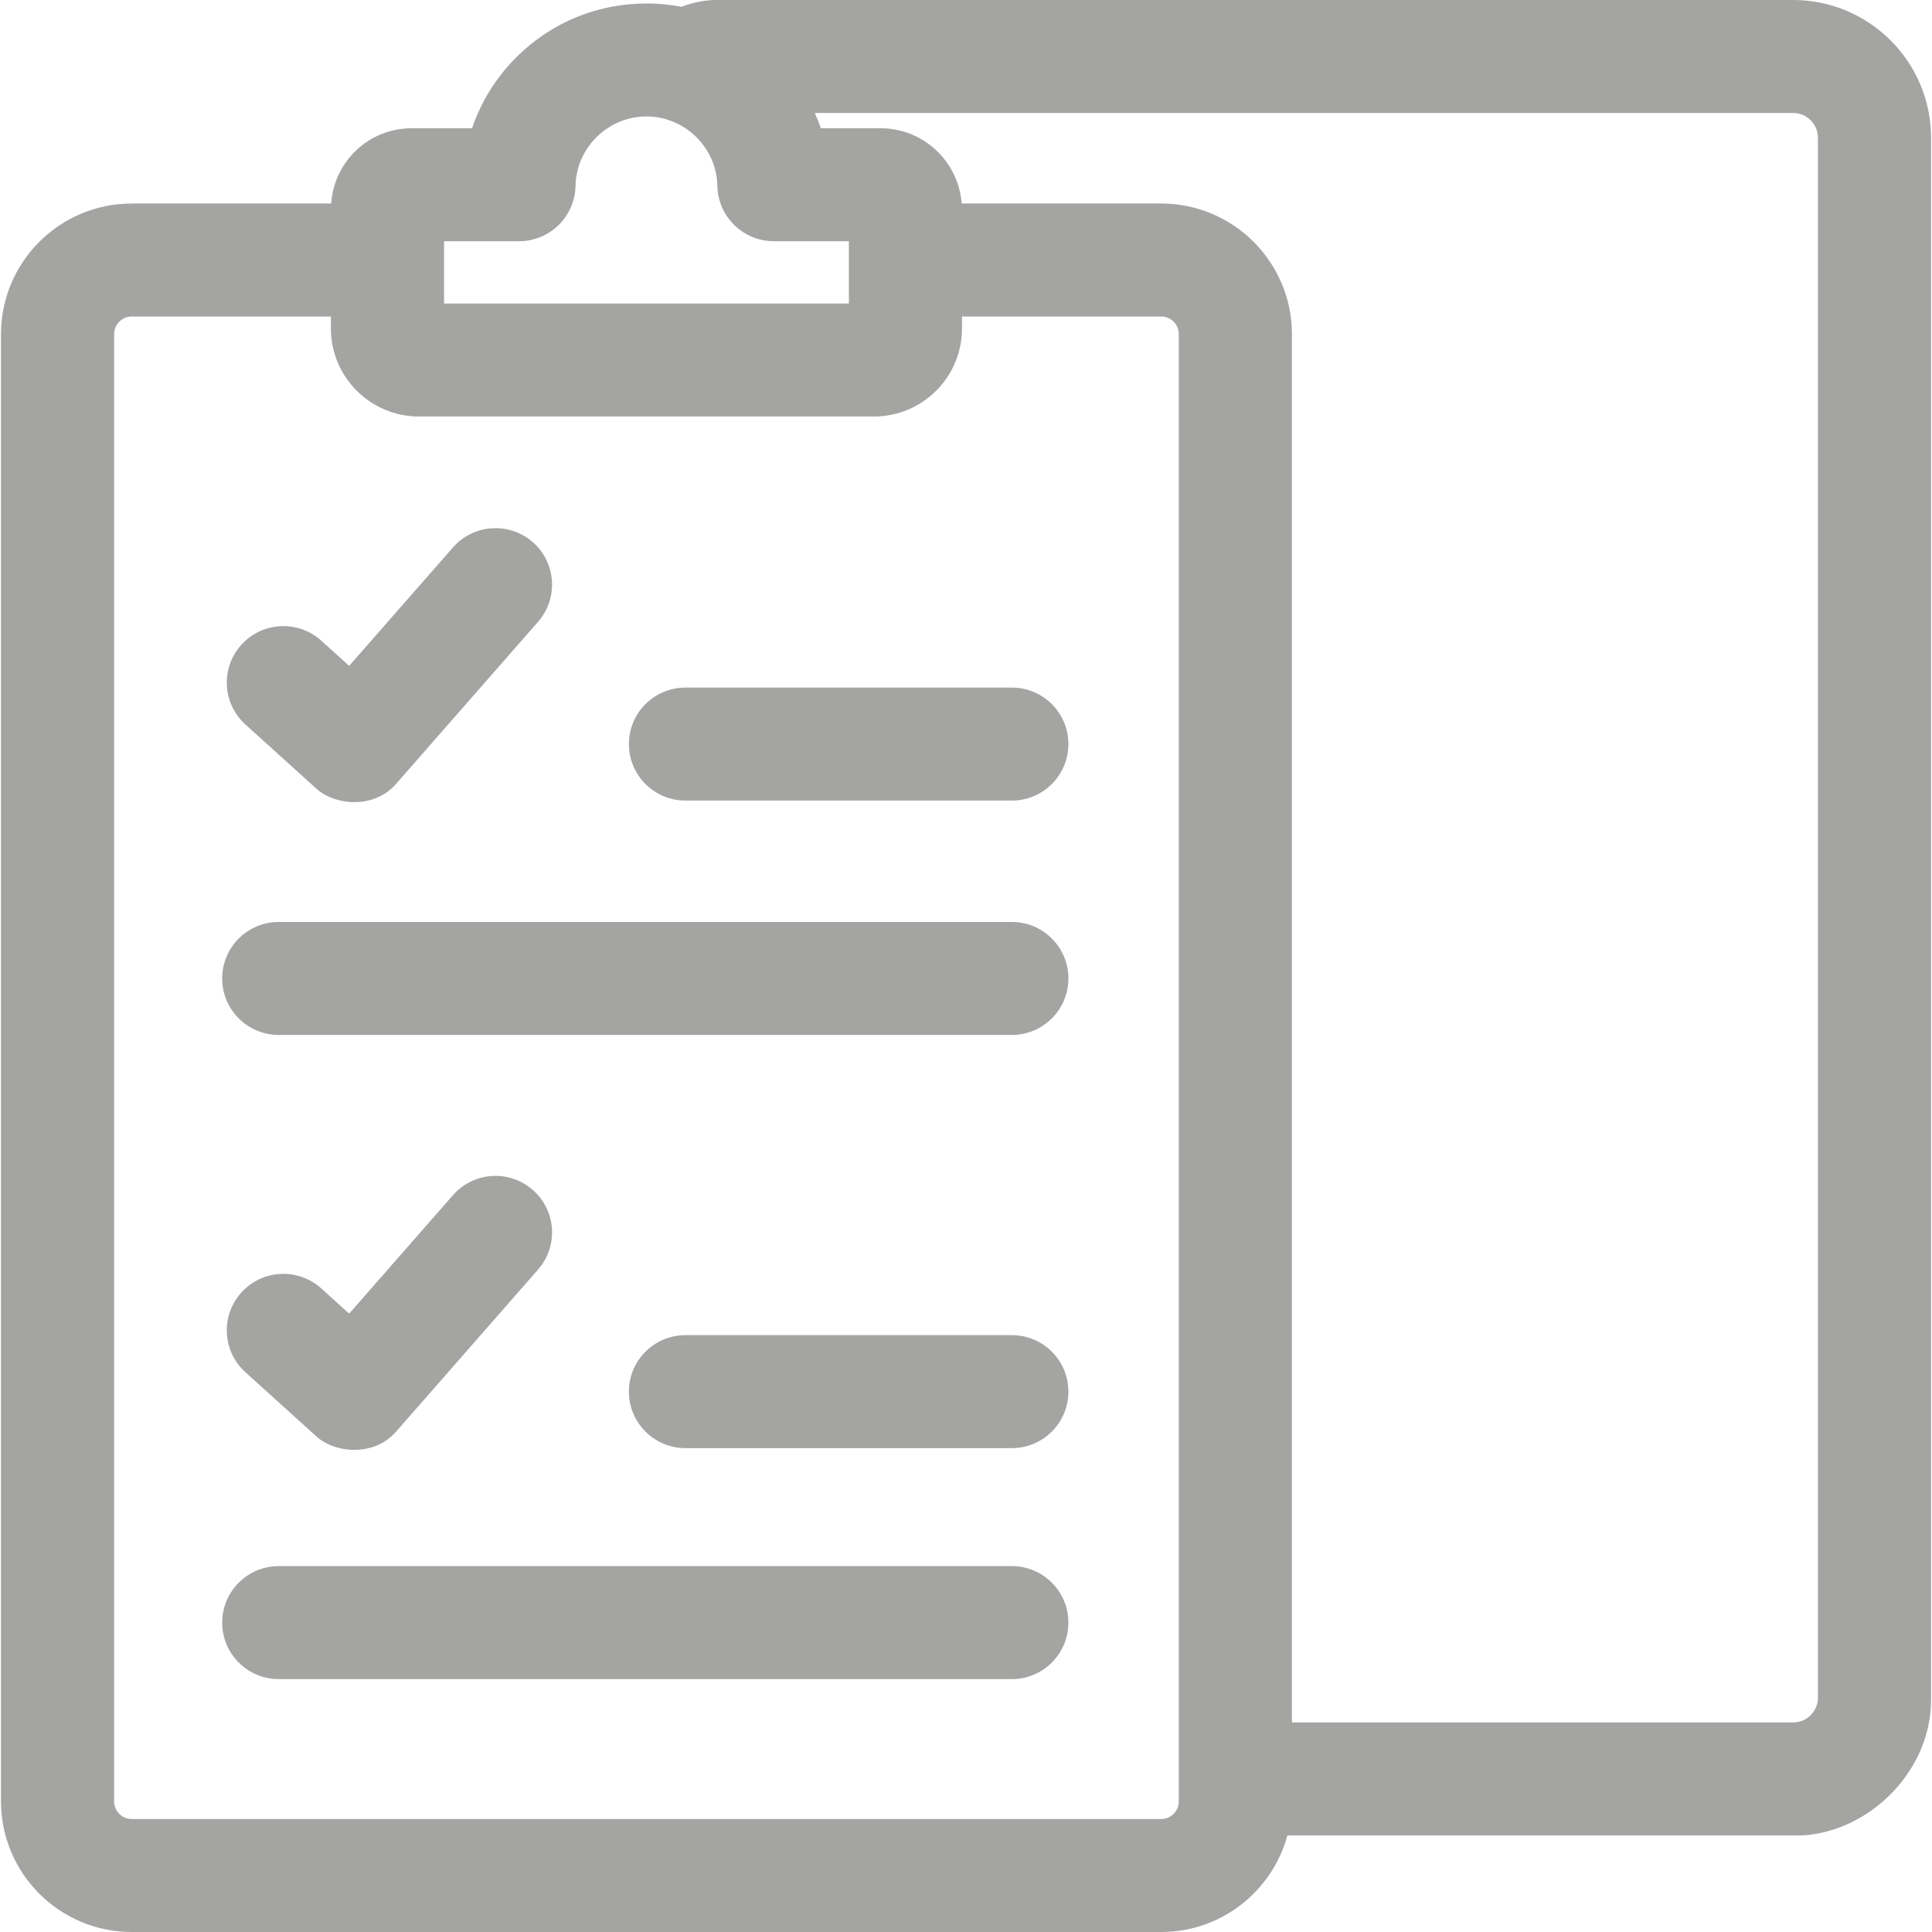 <svg width="29" height="29" viewBox="0 0 29 29" fill="none" xmlns="http://www.w3.org/2000/svg">
<path d="M4.741 11.831C5.022 12.093 5.617 12.15 5.95 11.761L8.076 9.334C8.385 8.982 8.35 8.446 7.997 8.138C7.644 7.829 7.108 7.865 6.799 8.217L5.241 9.995L4.823 9.617C4.475 9.303 3.938 9.33 3.624 9.677C3.309 10.024 3.336 10.561 3.684 10.875L4.741 11.831Z" fill="#1D1D1B" fill-opacity="0.4"/>
<path d="M15.188 10.321H10.289C9.82 10.321 9.44 10.7 9.44 11.169C9.44 11.637 9.82 12.017 10.289 12.017H15.188C15.657 12.017 16.037 11.637 16.037 11.169C16.037 10.7 15.657 10.321 15.188 10.321Z" fill="#1D1D1B" fill-opacity="0.4"/>
<path d="M15.188 13.839H4.184C3.715 13.839 3.335 14.219 3.335 14.687C3.335 15.155 3.715 15.535 4.184 15.535H15.188C15.657 15.535 16.037 15.155 16.037 14.687C16.037 14.219 15.657 13.839 15.188 13.839Z" fill="#1D1D1B" fill-opacity="0.4"/>
<path d="M4.741 21.554C5.022 21.816 5.617 21.873 5.95 21.484L8.076 19.057C8.385 18.705 8.35 18.169 7.997 17.861C7.644 17.552 7.108 17.587 6.799 17.94L5.241 19.718L4.823 19.34C4.475 19.026 3.938 19.053 3.624 19.4C3.309 19.747 3.336 20.284 3.684 20.598L4.741 21.554Z" fill="#1D1D1B" fill-opacity="0.4"/>
<path d="M15.188 20.041H10.289C9.82 20.041 9.44 20.42 9.44 20.889C9.44 21.357 9.82 21.737 10.289 21.737H15.188C15.657 21.737 16.037 21.357 16.037 20.889C16.037 20.42 15.657 20.041 15.188 20.041Z" fill="#1D1D1B" fill-opacity="0.4"/>
<path d="M15.188 23.508H4.184C3.715 23.508 3.335 23.888 3.335 24.356C3.335 24.825 3.715 25.204 4.184 25.204H15.188C15.657 25.204 16.037 24.825 16.037 24.356C16.037 23.888 15.657 23.508 15.188 23.508Z" fill="#1D1D1B" fill-opacity="0.4"/>
<path d="M26.915 0H10.749C10.595 0.001 10.411 0.031 10.229 0.102C10.058 0.069 9.882 0.052 9.703 0.052C8.975 0.052 8.288 0.332 7.768 0.842C7.454 1.15 7.223 1.52 7.086 1.925H6.178C5.537 1.925 5.013 2.425 4.971 3.055H1.977C0.895 3.055 0.015 3.934 0.015 5.015V27.04C0.015 28.121 0.895 29 1.977 29H17.43C18.335 29 19.099 28.384 19.324 27.55H27.058C28.078 27.489 29.005 26.562 28.986 25.482V2.069C28.986 0.928 28.057 0 26.915 0ZM6.665 3.621H7.79C8.252 3.621 8.629 3.252 8.639 2.79C8.65 2.215 9.128 1.748 9.703 1.748C10.279 1.748 10.757 2.215 10.768 2.79C10.777 3.252 11.155 3.621 11.617 3.621H12.742V4.556H6.665V3.621ZM17.694 27.04C17.694 27.185 17.576 27.304 17.43 27.304H1.977C1.831 27.304 1.713 27.185 1.713 27.04V5.015C1.713 4.87 1.831 4.751 1.977 4.751H4.967V4.931C4.967 5.659 5.56 6.252 6.289 6.252H13.118C13.847 6.252 14.44 5.66 14.44 4.931V4.751H17.43C17.576 4.751 17.694 4.87 17.694 5.015V27.04ZM27.288 25.482C27.288 25.671 27.146 25.83 26.959 25.851C26.951 25.852 26.942 25.853 26.934 25.854H19.392V5.015C19.392 3.934 18.512 3.055 17.43 3.055H14.435C14.388 2.424 13.861 1.925 13.218 1.925H12.321C12.295 1.847 12.264 1.771 12.231 1.696H26.915C27.121 1.696 27.288 1.863 27.288 2.069V25.482Z" fill="#1D1D1B" fill-opacity="0.4"/>
</svg>
